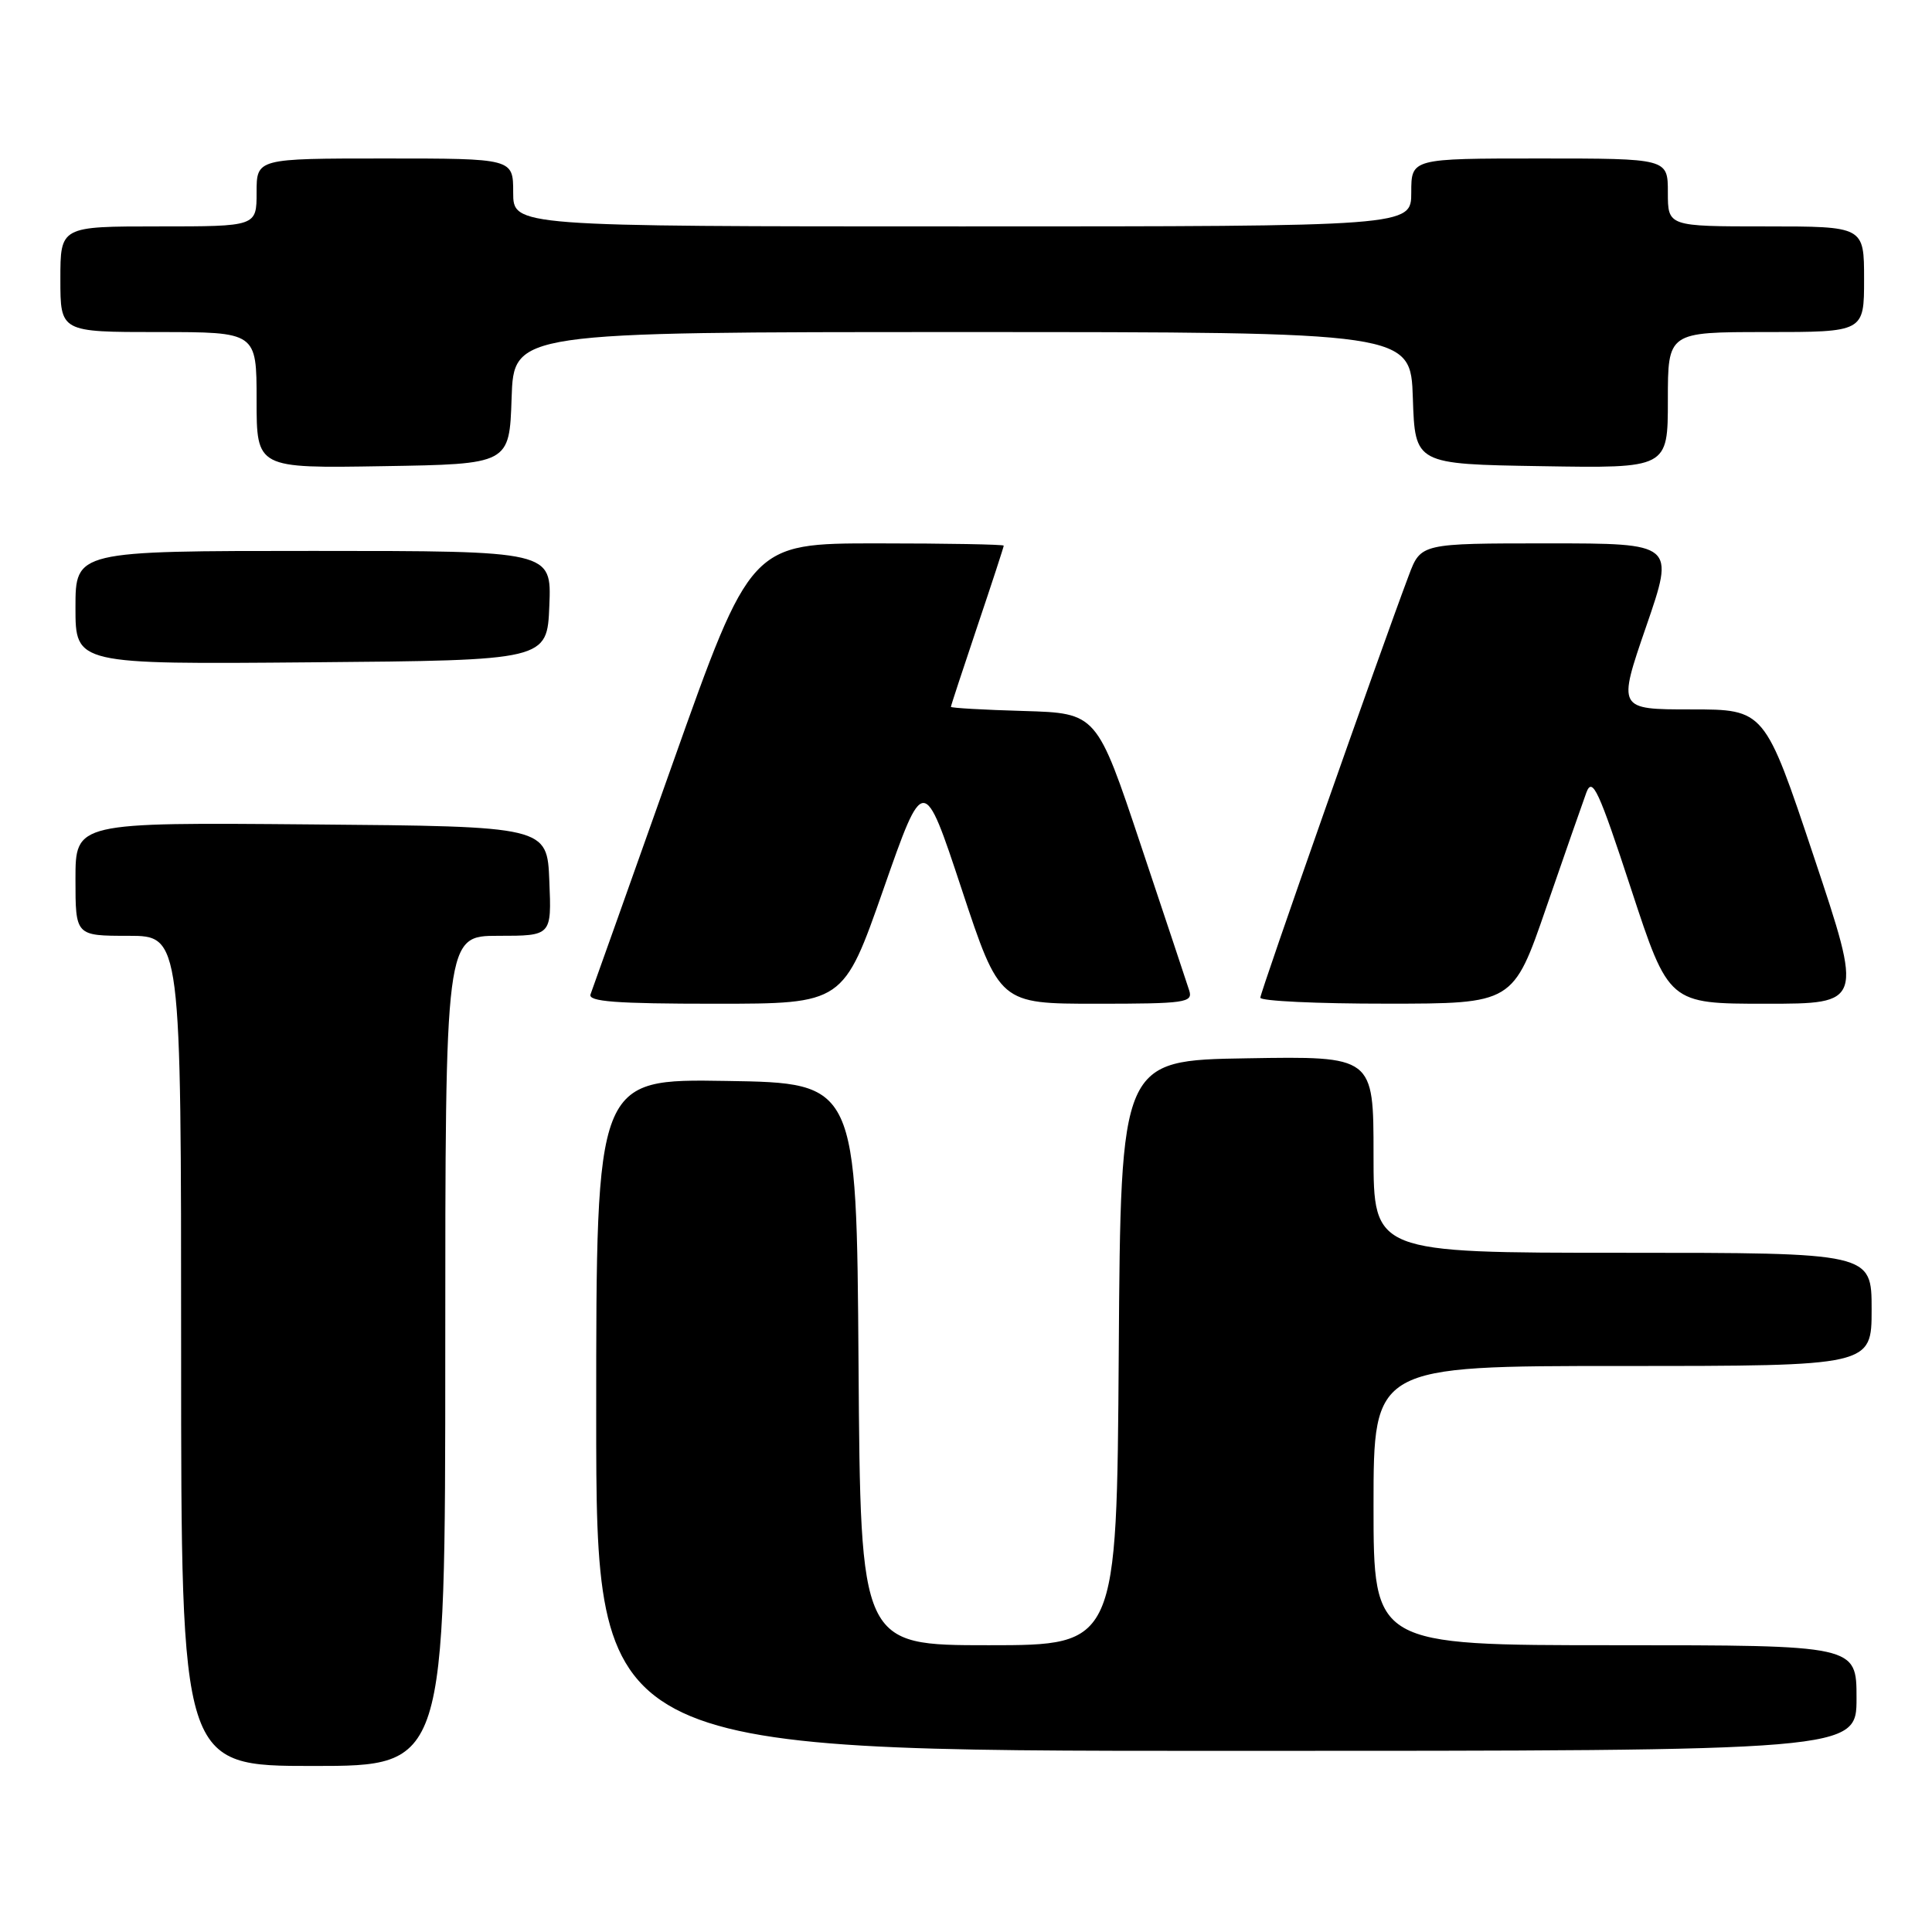 <?xml version="1.0" encoding="UTF-8" standalone="no"?>
<!DOCTYPE svg PUBLIC "-//W3C//DTD SVG 1.1//EN" "http://www.w3.org/Graphics/SVG/1.1/DTD/svg11.dtd" >
<svg xmlns="http://www.w3.org/2000/svg" xmlns:xlink="http://www.w3.org/1999/xlink" version="1.1" viewBox="0 0 256 256">
 <g >
 <path fill="currentColor"
d=" M 59.00 179.00 C 59.00 124.00 59.00 124.00 66.04 124.00 C 73.09 124.00 73.09 124.00 72.79 116.75 C 72.50 109.50 72.50 109.50 41.25 109.24 C 10.00 108.97 10.00 108.97 10.00 116.49 C 10.00 124.00 10.00 124.00 17.00 124.00 C 24.00 124.00 24.00 124.00 24.00 179.00 C 24.00 234.00 24.00 234.00 41.50 234.00 C 59.00 234.00 59.00 234.00 59.00 179.00 Z  M 246.00 225.00 C 246.00 218.00 246.00 218.00 214.00 218.00 C 182.00 218.00 182.00 218.00 182.00 199.50 C 182.00 181.00 182.00 181.00 215.00 181.00 C 248.00 181.00 248.00 181.00 248.00 173.50 C 248.00 166.00 248.00 166.00 215.00 166.00 C 182.00 166.00 182.00 166.00 182.00 152.98 C 182.00 139.95 182.00 139.95 165.25 140.23 C 148.50 140.50 148.50 140.50 148.24 179.25 C 147.98 218.00 147.98 218.00 131.00 218.00 C 114.02 218.00 114.02 218.00 113.76 180.75 C 113.50 143.50 113.50 143.50 96.25 143.23 C 79.00 142.95 79.00 142.95 79.00 187.48 C 79.00 232.00 79.00 232.00 162.50 232.00 C 246.00 232.00 246.00 232.00 246.00 225.00 Z  M 117.07 117.80 C 122.39 102.60 122.39 102.60 127.42 117.80 C 132.45 133.00 132.45 133.00 145.29 133.00 C 157.07 133.00 158.09 132.85 157.58 131.25 C 157.27 130.29 154.39 121.62 151.17 112.00 C 145.33 94.50 145.33 94.50 135.67 94.21 C 130.35 94.06 126.00 93.81 126.00 93.66 C 126.00 93.51 127.58 88.72 129.50 83.00 C 131.43 77.28 133.00 72.47 133.00 72.30 C 133.00 72.14 125.46 72.00 116.24 72.00 C 99.48 72.00 99.48 72.00 89.10 101.25 C 83.39 117.34 78.51 131.06 78.25 131.75 C 77.89 132.72 81.60 133.00 94.77 133.00 C 111.75 133.00 111.75 133.00 117.07 117.80 Z  M 204.89 120.24 C 207.31 113.23 209.70 106.39 210.20 105.02 C 211.00 102.89 211.82 104.66 216.12 117.77 C 221.12 133.00 221.12 133.00 233.98 133.00 C 246.85 133.00 246.85 133.00 240.34 113.50 C 233.83 94.00 233.83 94.00 224.08 94.00 C 214.34 94.00 214.34 94.00 218.13 83.00 C 221.92 72.00 221.92 72.00 205.10 72.00 C 188.27 72.00 188.27 72.00 186.67 76.25 C 182.82 86.48 167.00 131.47 167.00 132.20 C 167.00 132.64 174.54 133.00 183.75 132.99 C 200.50 132.99 200.50 132.99 204.89 120.24 Z  M 72.79 80.25 C 73.09 73.00 73.09 73.00 41.54 73.00 C 10.00 73.00 10.00 73.00 10.00 80.51 C 10.00 88.03 10.00 88.03 41.25 87.76 C 72.50 87.50 72.50 87.50 72.79 80.25 Z  M 67.79 52.75 C 68.08 44.00 68.08 44.00 127.50 44.00 C 186.92 44.00 186.92 44.00 187.21 52.75 C 187.50 61.50 187.50 61.50 204.25 61.77 C 221.00 62.05 221.00 62.05 221.00 53.02 C 221.00 44.00 221.00 44.00 234.00 44.00 C 247.00 44.00 247.00 44.00 247.00 37.00 C 247.00 30.00 247.00 30.00 234.00 30.00 C 221.00 30.00 221.00 30.00 221.00 25.50 C 221.00 21.00 221.00 21.00 204.00 21.00 C 187.00 21.00 187.00 21.00 187.00 25.50 C 187.00 30.00 187.00 30.00 127.50 30.00 C 68.00 30.00 68.00 30.00 68.00 25.50 C 68.00 21.00 68.00 21.00 51.00 21.00 C 34.00 21.00 34.00 21.00 34.00 25.50 C 34.00 30.00 34.00 30.00 21.00 30.00 C 8.00 30.00 8.00 30.00 8.00 37.00 C 8.00 44.00 8.00 44.00 21.00 44.00 C 34.00 44.00 34.00 44.00 34.00 53.02 C 34.00 62.05 34.00 62.05 50.75 61.77 C 67.50 61.50 67.50 61.50 67.79 52.75 Z "/>
</g>
</svg>